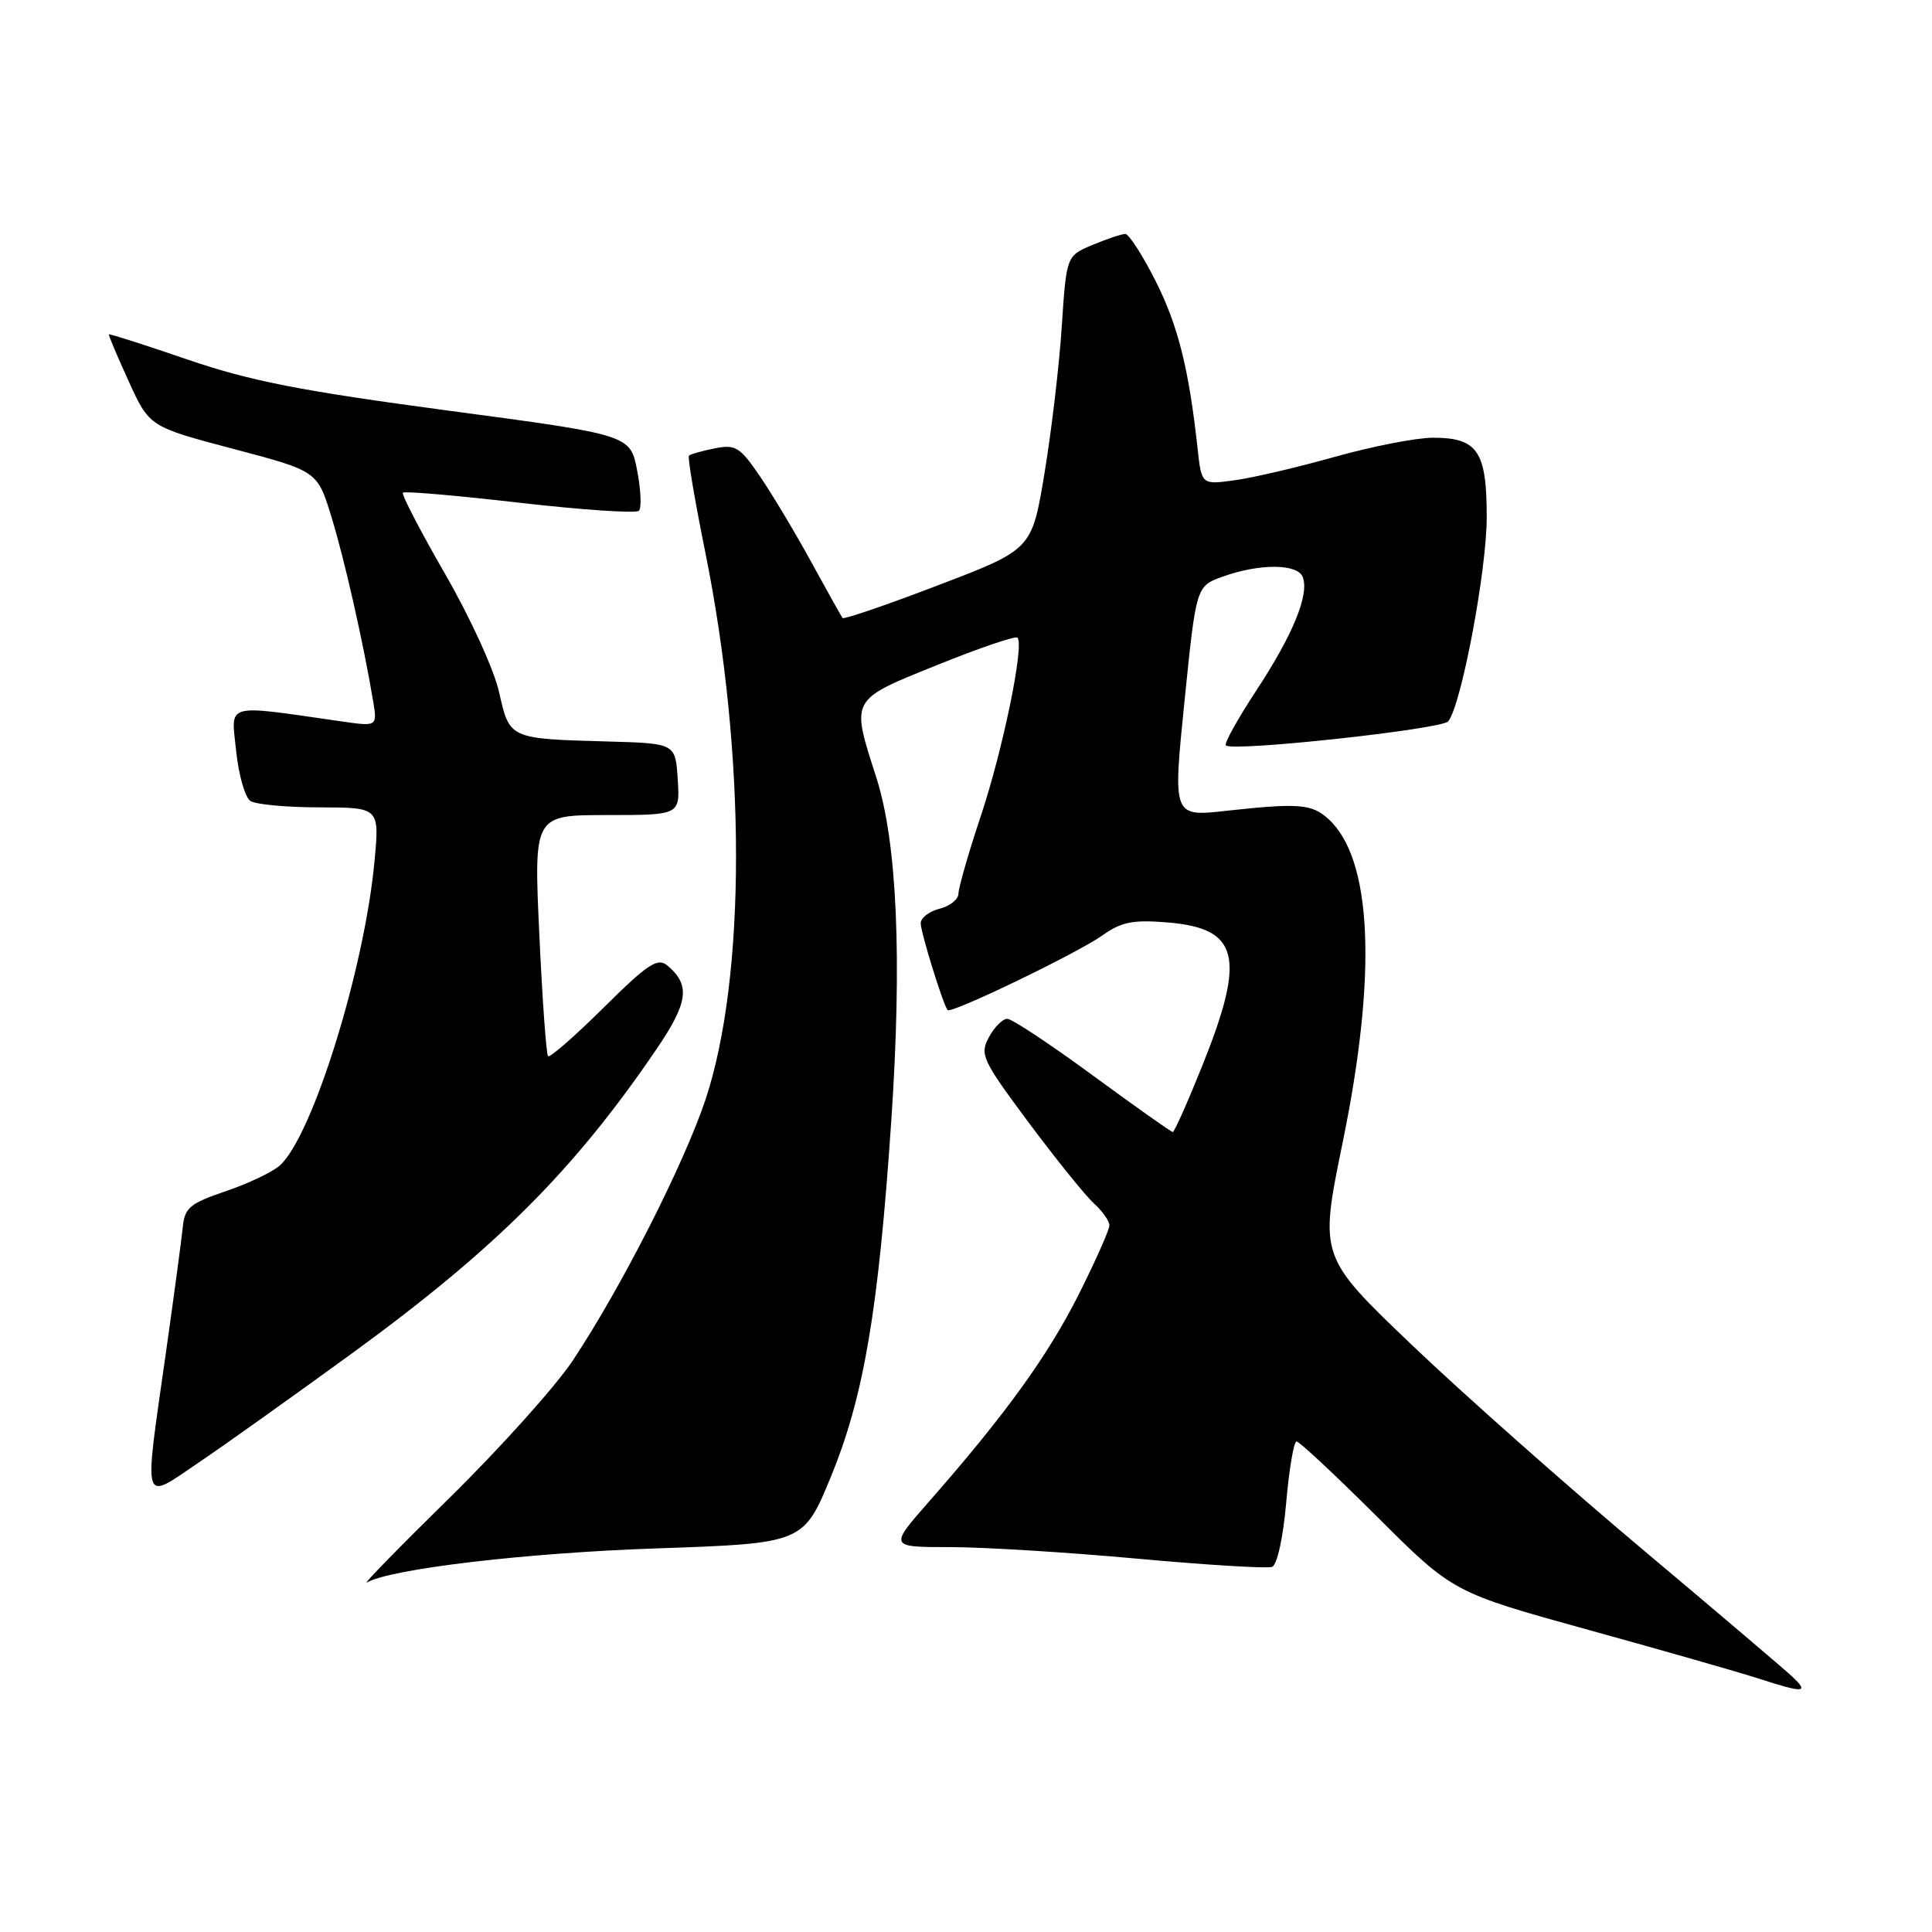 <?xml version="1.0" encoding="UTF-8" standalone="no"?>
<!DOCTYPE svg PUBLIC "-//W3C//DTD SVG 1.1//EN" "http://www.w3.org/Graphics/SVG/1.1/DTD/svg11.dtd" >
<svg xmlns="http://www.w3.org/2000/svg" xmlns:xlink="http://www.w3.org/1999/xlink" version="1.1" viewBox="0 0 256 256">
 <g >
 <path fill="currentColor"
d=" M 237.47 222.15 C 236.39 221.14 227.40 213.50 217.50 205.18 C 207.60 196.86 193.94 184.76 187.15 178.28 C 174.81 166.50 174.81 166.50 177.90 151.43 C 182.51 129.02 181.83 113.78 176.00 108.50 C 173.82 106.52 172.06 106.39 162.45 107.44 C 155.40 108.22 155.40 108.22 156.95 92.94 C 158.50 77.67 158.50 77.67 162.00 76.41 C 166.89 74.65 171.94 74.68 172.62 76.46 C 173.51 78.77 171.33 84.10 166.47 91.49 C 164.00 95.25 162.19 98.52 162.43 98.77 C 163.31 99.64 191.06 96.63 191.90 95.58 C 193.65 93.37 197.00 75.59 197.00 68.50 C 197.00 59.78 195.79 58.00 189.87 58.00 C 187.68 58.00 181.85 59.14 176.92 60.52 C 171.98 61.91 165.98 63.32 163.58 63.64 C 159.21 64.24 159.21 64.24 158.68 59.37 C 157.52 48.81 156.10 43.13 153.10 37.19 C 151.38 33.79 149.58 31.00 149.11 31.00 C 148.63 31.00 146.68 31.65 144.78 32.45 C 141.31 33.90 141.31 33.90 140.69 43.26 C 140.36 48.40 139.32 57.16 138.40 62.71 C 136.73 72.81 136.73 72.81 124.33 77.54 C 117.52 80.15 111.81 82.10 111.64 81.89 C 111.48 81.67 109.62 78.35 107.51 74.50 C 105.41 70.65 102.35 65.54 100.72 63.15 C 98.05 59.22 97.47 58.86 94.71 59.41 C 93.02 59.75 91.49 60.18 91.29 60.38 C 91.09 60.57 92.08 66.37 93.47 73.26 C 98.88 100.00 98.88 129.51 93.47 145.74 C 90.60 154.32 82.25 170.73 75.88 180.30 C 73.61 183.71 66.29 191.86 59.63 198.41 C 52.96 204.96 48.00 210.03 48.61 209.69 C 51.80 207.87 69.76 205.76 86.99 205.17 C 106.49 204.50 106.49 204.50 110.17 195.49 C 114.48 184.94 116.41 173.51 118.10 148.50 C 119.55 127.01 118.88 111.63 116.11 103.00 C 112.74 92.50 112.57 92.81 124.17 88.12 C 129.77 85.86 134.56 84.23 134.82 84.49 C 135.75 85.42 132.93 99.19 129.99 108.04 C 128.34 112.99 127.00 117.65 127.00 118.41 C 127.00 119.16 125.88 120.07 124.50 120.41 C 123.12 120.76 122.00 121.62 122.00 122.34 C 122.00 123.56 124.96 133.09 125.56 133.84 C 126.01 134.38 142.76 126.30 146.08 123.94 C 148.60 122.15 150.12 121.85 154.72 122.23 C 164.16 123.01 165.09 126.76 159.40 140.99 C 157.41 145.95 155.61 150.00 155.40 150.00 C 155.19 150.00 150.42 146.62 144.80 142.50 C 139.19 138.38 134.09 135.00 133.47 135.00 C 132.85 135.00 131.75 136.10 131.03 137.45 C 129.80 139.73 130.15 140.47 136.31 148.75 C 139.94 153.62 143.83 158.44 144.95 159.46 C 146.08 160.48 147.00 161.79 147.00 162.37 C 147.00 162.95 145.17 167.07 142.93 171.53 C 138.86 179.63 133.21 187.45 123.15 198.91 C 117.80 205.00 117.80 205.00 125.88 205.00 C 130.33 205.00 141.49 205.69 150.68 206.53 C 159.87 207.37 167.92 207.86 168.56 207.62 C 169.23 207.36 170.03 203.71 170.43 199.08 C 170.82 194.64 171.44 191.00 171.80 191.00 C 172.17 191.00 176.98 195.50 182.50 201.00 C 192.54 211.01 192.54 211.01 210.52 215.98 C 220.41 218.71 230.53 221.61 233.00 222.41 C 239.06 224.37 239.79 224.33 237.47 222.15 Z  M 46.57 179.38 C 65.71 165.44 76.10 155.05 87.05 138.93 C 91.21 132.80 91.50 130.49 88.41 127.92 C 87.13 126.86 85.81 127.74 79.97 133.53 C 76.17 137.30 72.86 140.19 72.62 139.95 C 72.38 139.70 71.86 132.41 71.46 123.75 C 70.73 108.00 70.73 108.00 80.42 108.00 C 90.11 108.00 90.11 108.00 89.80 103.25 C 89.50 98.50 89.50 98.50 80.50 98.25 C 67.45 97.89 67.52 97.92 66.13 91.70 C 65.47 88.74 62.27 81.75 58.96 76.02 C 55.68 70.33 53.17 65.50 53.39 65.28 C 53.61 65.06 60.58 65.66 68.88 66.62 C 77.18 67.57 84.28 68.05 84.66 67.68 C 85.03 67.30 84.92 64.89 84.42 62.31 C 83.50 57.62 83.50 57.62 59.34 54.40 C 39.87 51.80 33.18 50.49 24.87 47.65 C 19.19 45.70 14.50 44.20 14.43 44.31 C 14.36 44.41 15.54 47.21 17.05 50.52 C 19.80 56.54 19.80 56.54 30.92 59.48 C 42.05 62.42 42.05 62.42 43.91 68.46 C 45.64 74.10 48.13 85.07 49.44 92.89 C 50.00 96.27 50.00 96.27 45.25 95.59 C 29.56 93.34 30.62 93.04 31.29 99.50 C 31.62 102.70 32.48 105.69 33.19 106.14 C 33.91 106.60 38.05 106.98 42.39 106.98 C 50.29 107.00 50.29 107.00 49.62 114.14 C 48.30 128.38 41.42 150.50 37.10 154.41 C 36.13 155.29 32.90 156.83 29.92 157.84 C 25.17 159.45 24.46 160.04 24.22 162.59 C 24.06 164.19 23.05 171.72 21.97 179.33 C 19.05 199.87 18.76 198.91 26.25 193.85 C 29.69 191.53 38.83 185.01 46.57 179.38 Z "/>
</g>
</svg>